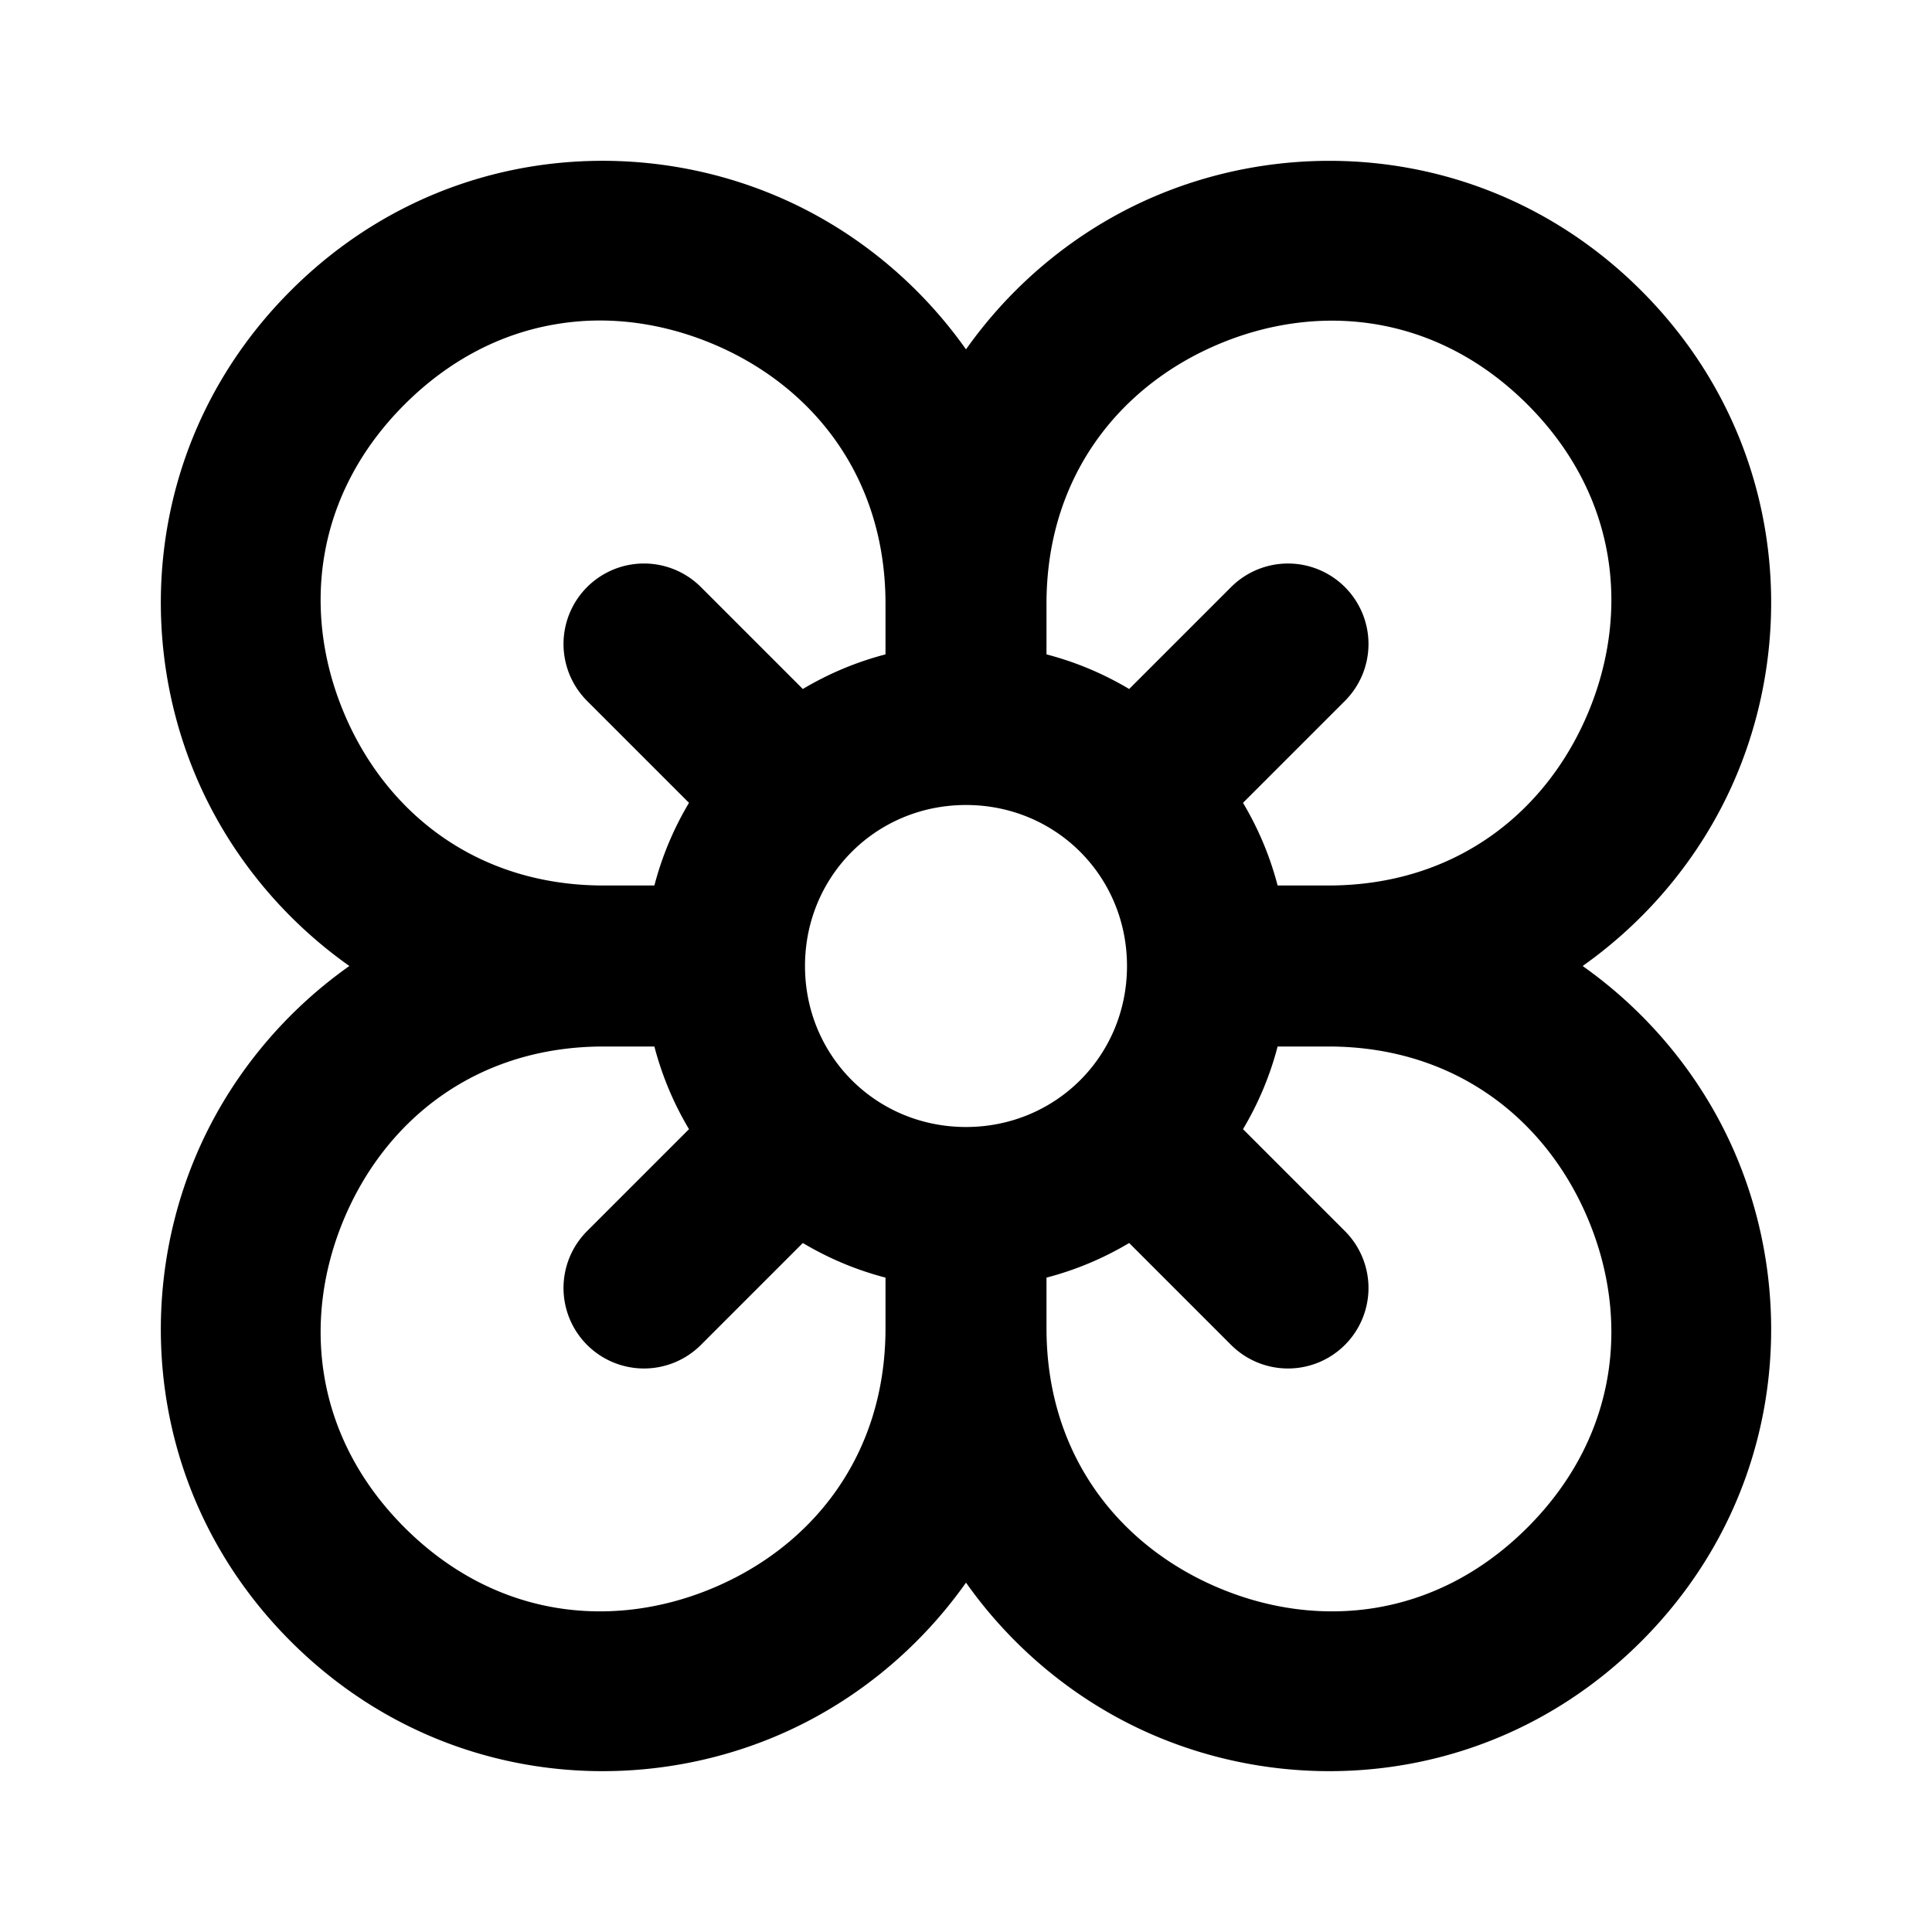 <?xml version="1.0" encoding="UTF-8" standalone="no"?>
<svg xmlns="http://www.w3.org/2000/svg" xmlns:svg="http://www.w3.org/2000/svg" width="24" height="24" viewBox="0 0 24 24" fill="currentColor" tags="sustainability,nature,plant,spring" categories="nature,gaming,sustainability">
  
  <path d="M 7.322 2 C 7.059 2.008 6.795 2.034 6.533 2.08 C 5.485 2.264 4.462 2.76 3.611 3.611 C 1.909 5.314 1.63 7.703 2.418 9.605 C 2.809 10.551 3.477 11.39 4.34 12 C 3.477 12.61 2.809 13.449 2.418 14.395 C 1.63 16.297 1.909 18.686 3.611 20.389 C 5.314 22.091 7.703 22.37 9.605 21.582 C 10.551 21.191 11.39 20.523 12 19.66 C 12.61 20.523 13.449 21.191 14.395 21.582 C 16.297 22.37 18.686 22.091 20.389 20.389 C 22.091 18.686 22.37 16.297 21.582 14.395 C 21.191 13.449 20.523 12.61 19.66 12 C 20.523 11.39 21.191 10.551 21.582 9.605 C 22.37 7.703 22.091 5.314 20.389 3.611 C 18.686 1.909 16.297 1.63 14.395 2.418 C 13.449 2.809 12.61 3.477 12 4.34 C 11.39 3.477 10.551 2.809 9.605 2.418 C 8.892 2.122 8.111 1.977 7.322 2 z M 7.391 3.982 C 7.886 3.973 8.379 4.075 8.84 4.266 C 10.069 4.775 11 5.898 11 7.5 L 11 8.129 C 10.635 8.224 10.29 8.37 9.973 8.559 L 8.707 7.293 A 1 1 0 0 0 8 7 A 1 1 0 0 0 7.293 7.293 A 1 1 0 0 0 7.293 8.707 L 8.559 9.973 C 8.37 10.29 8.224 10.635 8.129 11 L 7.5 11 C 5.898 11 4.775 10.069 4.266 8.84 C 3.756 7.61 3.893 6.158 5.025 5.025 C 5.592 4.459 6.238 4.141 6.896 4.029 C 7.061 4.001 7.226 3.985 7.391 3.982 z M 16.609 3.984 C 17.435 4 18.267 4.318 18.975 5.025 C 20.107 6.158 20.244 7.61 19.734 8.84 C 19.225 10.069 18.102 11 16.5 11 L 15.871 11 C 15.776 10.635 15.63 10.29 15.441 9.973 L 16.707 8.707 A 1 1 0 0 0 16.707 7.293 A 1 1 0 0 0 15.293 7.293 L 14.027 8.559 C 13.71 8.37 13.365 8.224 13 8.129 L 13 7.5 C 13 5.898 13.931 4.775 15.16 4.266 C 15.621 4.075 16.114 3.975 16.609 3.984 z M 12 10 C 13.116 10 14 10.884 14 12 C 14 13.116 13.116 14 12 14 C 10.884 14 10 13.116 10 12 C 10 10.884 10.884 10 12 10 z M 7.5 13 L 8.129 13 C 8.224 13.365 8.37 13.71 8.559 14.027 L 7.293 15.293 A 1 1 0 0 0 7.293 16.707 A 1 1 0 0 0 8.707 16.707 L 9.973 15.441 C 10.29 15.63 10.635 15.776 11 15.871 L 11 16.5 C 11 18.102 10.069 19.225 8.84 19.734 C 7.61 20.244 6.158 20.107 5.025 18.975 C 3.893 17.842 3.756 16.39 4.266 15.16 C 4.775 13.931 5.898 13 7.5 13 z M 15.871 13 L 16.5 13 C 18.102 13 19.225 13.931 19.734 15.16 C 20.244 16.39 20.107 17.842 18.975 18.975 C 17.842 20.107 16.39 20.244 15.16 19.734 C 13.931 19.225 13 18.102 13 16.5 L 13 15.871 C 13.365 15.776 13.71 15.63 14.027 15.441 L 15.293 16.707 A 1 1 0 0 0 16.707 16.707 A 1 1 0 0 0 16.707 15.293 L 15.441 14.027 C 15.63 13.71 15.776 13.365 15.871 13 z "/>
</svg>
